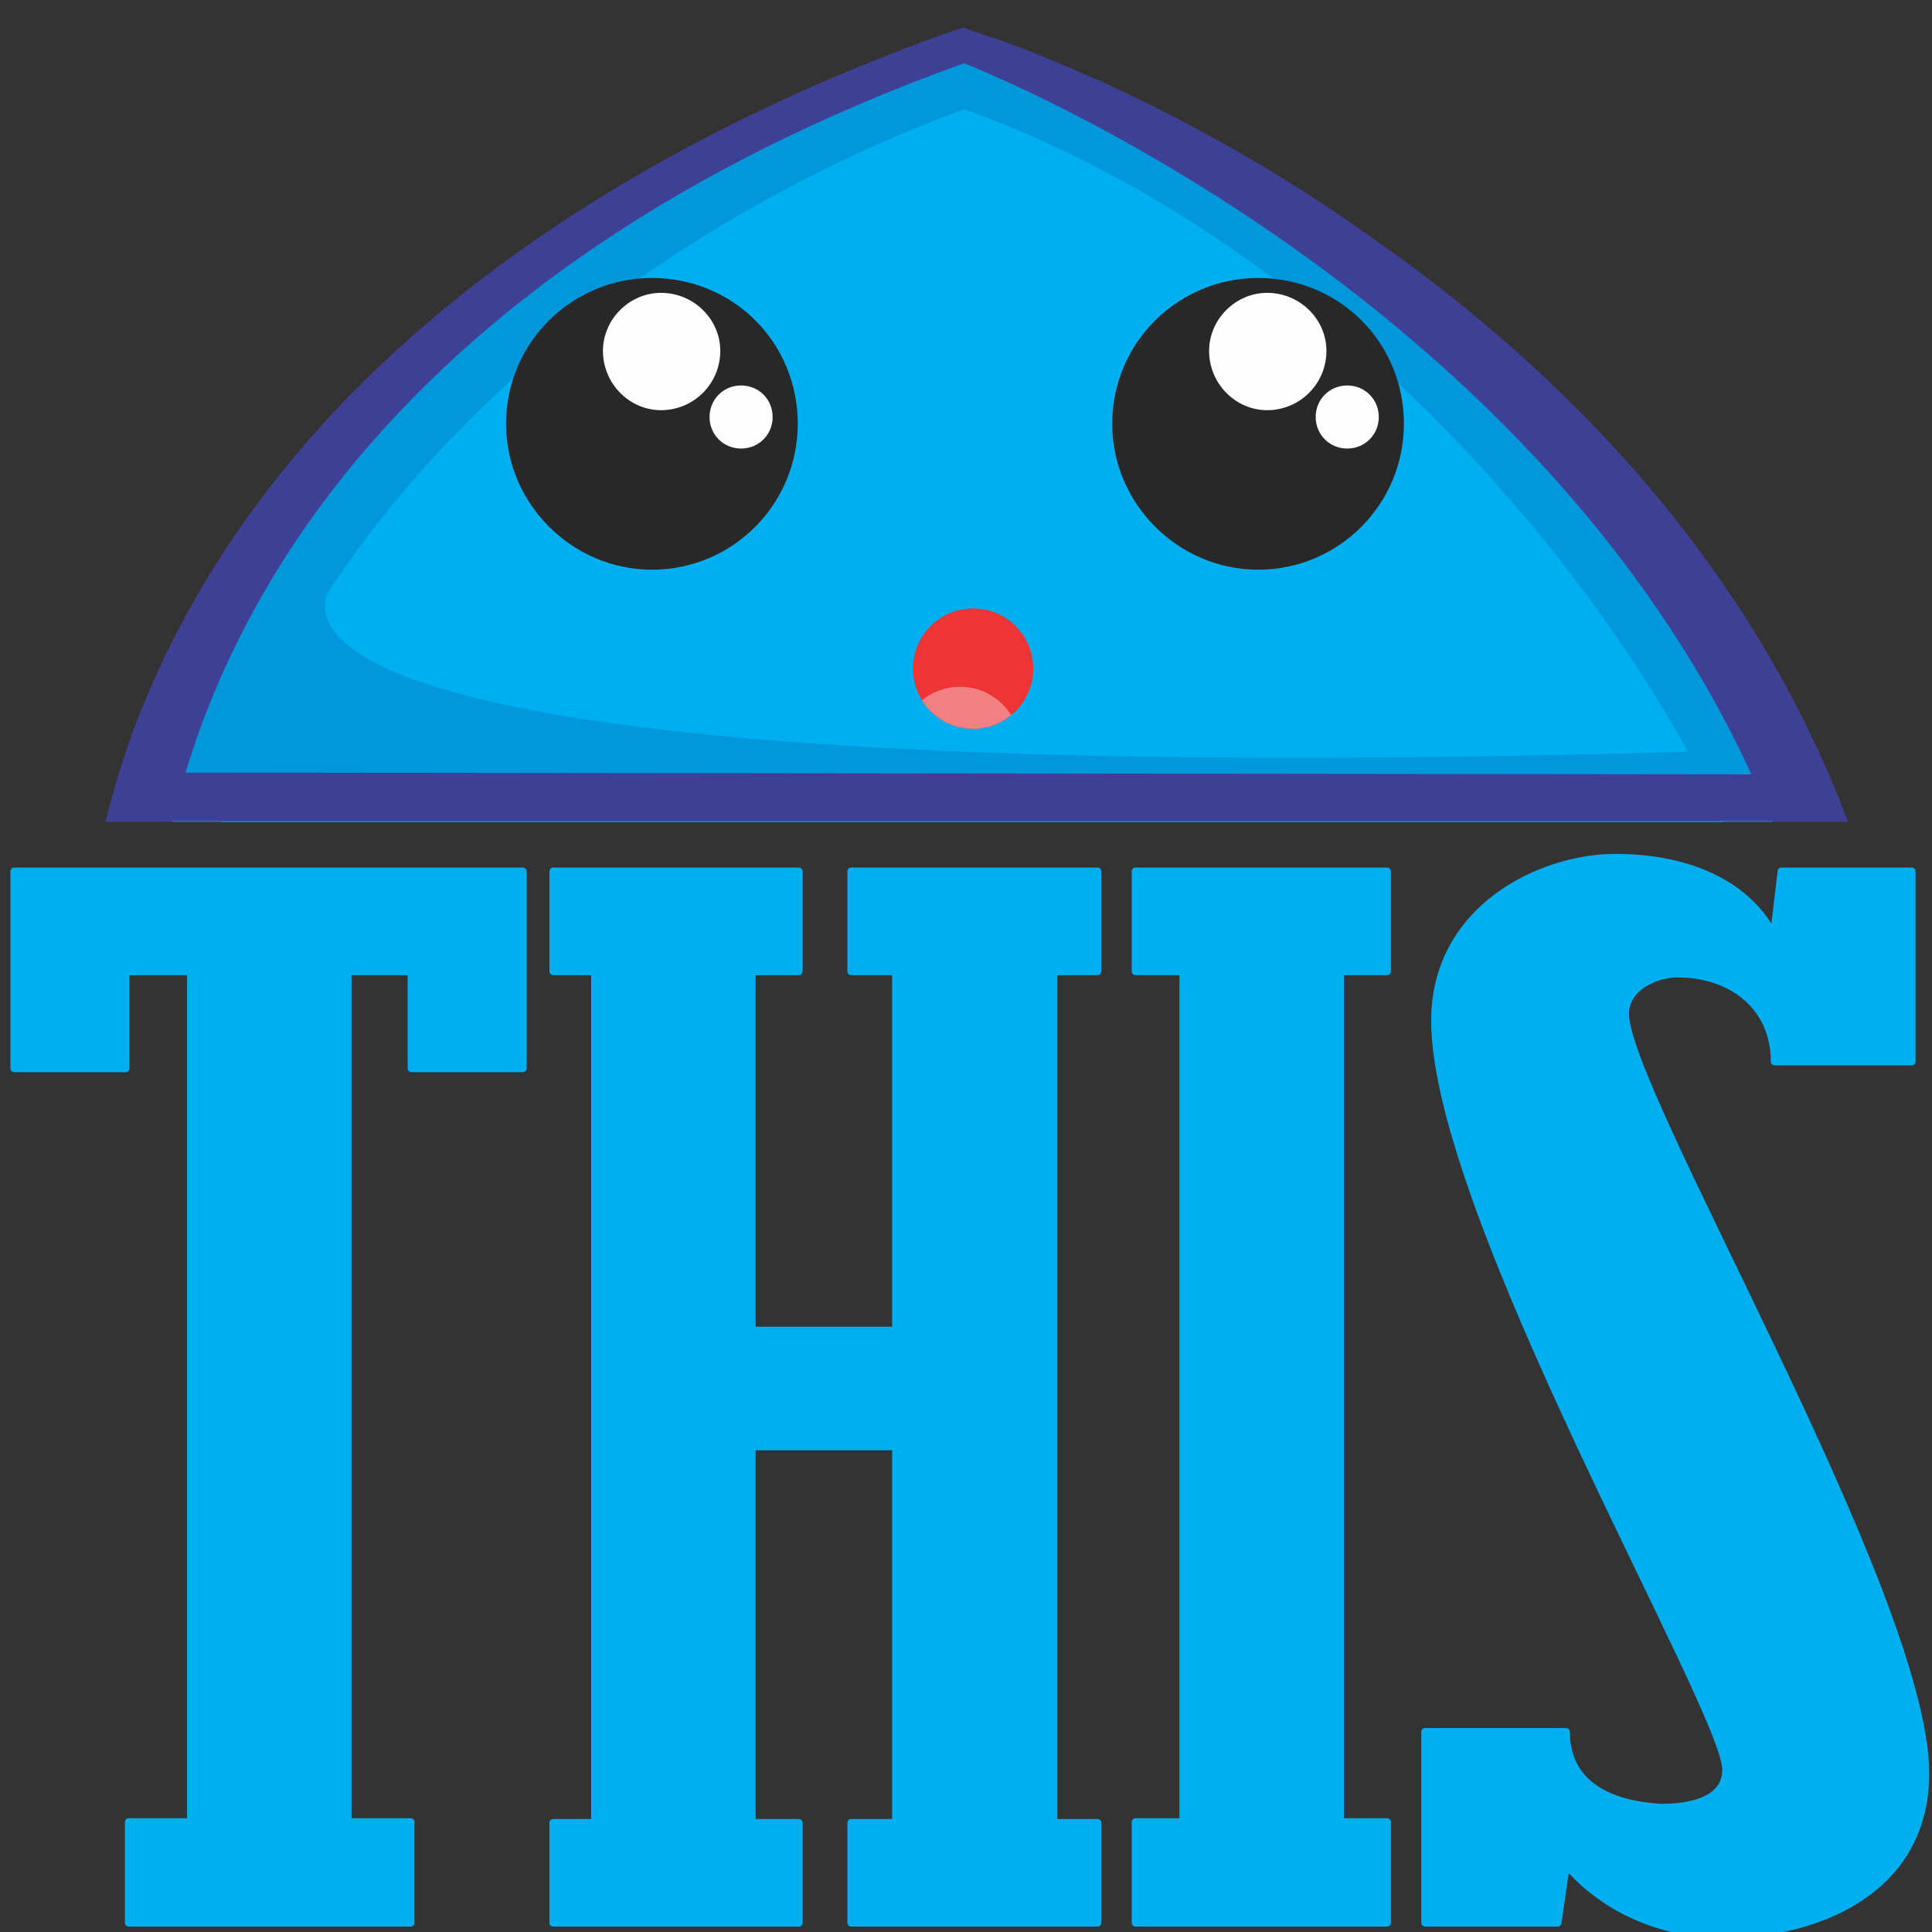 <?xml version="1.0" encoding="UTF-8" standalone="no"?><!DOCTYPE svg PUBLIC "-//W3C//DTD SVG 1.1//EN" "http://www.w3.org/Graphics/SVG/1.1/DTD/svg11.dtd"><svg width="100%" height="100%" viewBox="0 0 192 192" version="1.1" xmlns="http://www.w3.org/2000/svg" xmlns:xlink="http://www.w3.org/1999/xlink" xml:space="preserve" xmlns:serif="http://www.serif.com/" style="fill-rule:evenodd;clip-rule:evenodd;stroke-linejoin:round;stroke-miterlimit:2;"><rect x="0" y="0" width="192" height="192" fill="#333333" stroke="none"/><rect id="glimthis" x="0.379" y="0.219" width="192" height="192" style="fill:none;"/><clipPath id="_clip1"><rect x="0.379" y="0.219" width="192" height="192"/></clipPath><g clip-path="url(#_clip1)"><g><path d="M51.965,86.589l-50.555,-0l0,19.588l11.076,0l-0,-9.643l6.479,-0l-0,84.534l-6.178,0l-0,10.021l28.027,-0l0,-10.021l-6.253,0l-0,-84.534l6.328,-0l0,9.643l11.076,0l-0,-19.588Z" style="fill:#00afef;fill-rule:nonzero;stroke:#00afef;stroke-width:0.75px;"/><path d="M54.978,86.589l0,9.945l4.144,-0l0,84.61l-4.144,-0l0,9.945l24.411,-0l0,-9.945l-4.671,-0l0,-37.389l14.315,-0l0,37.389l-4.445,-0l-0,9.945l24.486,-0l0,-9.945l-4.37,-0l0,-84.61l4.37,-0l0,-9.945l-24.486,-0l-0,9.945l4.445,-0l0,35.692l-14.315,0l0,-35.692l4.671,-0l0,-9.945l-24.411,-0Z" style="fill:#00afef;fill-rule:nonzero;stroke:#00afef;stroke-width:0.75px;"/><path d="M112.841,86.589l0,9.945l4.747,-0l-0,84.534l-4.747,0l0,10.021l25.014,-0l-0,-10.021l-4.671,0l-0,-84.534l4.671,-0l-0,-9.945l-25.014,-0Z" style="fill:#00afef;fill-rule:nonzero;stroke:#00afef;stroke-width:0.75px;"/><path d="M141.622,191.089l13.185,-0l0.829,-5.801c2.863,3.39 8.136,6.931 15.746,6.931c8.966,-0 19.966,-4.219 19.966,-15.973c-0,-17.705 -29.836,-67.733 -29.836,-75.493c0,-2.637 3.014,-3.993 5.199,-3.993c5.274,-0 9.644,3.164 9.644,8.739l13.637,0l-0,-18.91l-12.959,-0l-0.754,6.328c-3.013,-5.65 -9.417,-7.685 -15.746,-7.685c-7.384,0 -17.932,5.048 -17.932,16.199c0,19.212 28.932,68.562 28.932,74.439c-0,3.164 -3.767,3.767 -6.404,3.767c-3.165,-0.151 -9.493,-1.206 -9.493,-7.534l-14.014,-0l-0,18.986Z" style="fill:#00afef;fill-rule:nonzero;stroke:#00afef;stroke-width:0.75px;"/><g><g><g><clipPath id="_clip2"><rect x="-4.366" y="-9.261" width="209.875" height="90.931"/></clipPath><g clip-path="url(#_clip2)"><path d="M97.873,3.49c3.975,1.255 8.041,3.098 11.768,4.691c9.178,4.246 17.858,9.168 26.009,14.952c24.178,16.732 43.171,39.241 51.019,67.837c4.545,16.786 3.5,33.944 -5.037,49.243c-9.035,15.975 -24.497,27.225 -41.295,34.054c-17.786,7.04 -38.051,9.652 -57.118,7.517c-5.615,-0.585 -10.95,-1.692 -16.438,-3.017c-16.924,-4.625 -31.783,-14.611 -42.331,-28.618c-16.957,-22.16 -20.729,-51.197 -11.271,-77.389c13.084,-35.094 46.382,-56.995 80.31,-69.261l2.227,-0.761l2.157,0.752Z" style="fill:#3e4095;"/><path d="M95.802,6.286c-0,0 67.43,25.972 84.066,86.563c16.637,60.591 -54.475,94.091 -111.354,79.166c-65.265,-17.129 -86.432,-124.885 27.288,-165.729Z" style="fill:#0098da;"/><path d="M95.81,10.855c-30.31,11.174 -60.54,34.266 -72.248,65.787c-8.266,22.585 -4.936,47.546 9.659,66.822c9.168,12.056 21.781,20.702 36.363,24.543c4.933,1.23 9.897,2.274 14.773,2.731c17.401,1.849 35.687,-0.341 51.866,-6.895c14.508,-5.699 27.986,-15.384 35.682,-29.113c7.134,-12.682 7.855,-26.848 3.976,-40.852c-7.152,-25.999 -38.283,-68.026 -80.071,-83.023Z" style="fill:#00afef;"/><clipPath id="_clip3"><path d="M95.81,10.855c-30.31,11.174 -60.54,34.266 -72.248,65.787c-8.266,22.585 -4.936,47.546 9.659,66.822c9.168,12.056 21.781,20.702 36.363,24.543c4.933,1.23 9.897,2.274 14.773,2.731c17.401,1.849 35.687,-0.341 51.866,-6.895c14.508,-5.699 27.986,-15.384 35.682,-29.113c7.134,-12.682 7.855,-26.848 3.976,-40.852c-7.152,-25.999 -38.283,-68.026 -80.071,-83.023Z"/></clipPath><g clip-path="url(#_clip3)"><path d="M33.06,58.167c-0,0 -19.211,20.891 134.684,16.544l17.743,8.736l-177.563,13.345l8.526,-67.837l16.61,29.212Z" style="fill:#0098da;"/></g><g><path d="M83.41,108.653c-0,-0 15.612,-4.365 27.265,-1.218c-0,-0 2.071,23.41 -12.1,23.831c-14.14,0.236 -15.165,-22.613 -15.165,-22.613Z" style="fill:#ee3537;"/><path d="M109.462,121.135c-7.552,-8.158 -15.698,-2.89 -19.853,-5.319c-2.923,-1.836 -3.461,-5.358 -3.417,-7.828c-1.793,0.454 -2.782,0.665 -2.782,0.665c-0,-0 1.025,22.849 15.165,22.613c6.329,-0.245 9.441,-5.045 10.887,-10.131Z" style="fill:#c73538;"/><path d="M99.749,118.893c-4.779,-1.012 -9.698,1 -12.466,4.906c2.325,4.211 5.766,7.47 11.292,7.467c4.785,-0.13 7.547,-2.894 9.479,-6.372c-1.776,-2.973 -4.635,-5.179 -8.305,-6.001Z" style="fill:#f38184;"/><path d="M100.284,129.083c-5.341,0.035 -8.967,-3.256 -11.138,-7.25c-0.651,0.46 -1.333,1.105 -1.863,1.966c2.325,4.211 5.766,7.47 11.292,7.467c4.23,-0.225 7.081,-2.402 8.918,-5.325c-1.831,1.781 -4.153,3.096 -7.209,3.142Z" style="fill:#f27073;"/></g><path d="M154.23,107.875c0.189,-6.637 6.019,-11.731 12.84,-11.511c7.038,0.067 12.566,5.59 12.378,12.227c-0.189,6.636 -6.018,11.73 -13.025,11.478c-7.006,-0.252 -12.349,-5.743 -12.193,-12.194Z" style="fill:#ff6187;"/><path d="M23.704,121.25c0.22,-6.821 6.05,-11.916 13.088,-11.849c7.006,0.252 12.719,5.808 12.531,12.444c-0.22,6.821 -6.235,11.884 -13.273,11.817c-7.007,-0.252 -12.535,-5.776 -12.346,-12.412Z" style="fill:#ff6187;"/></g></g><path d="M79.28,42.121c-0,7.933 -6.408,14.494 -14.495,14.494c-7.934,0 -14.494,-6.561 -14.494,-14.494c-0,-8.087 6.56,-14.495 14.494,-14.495c8.087,-0 14.495,6.408 14.495,14.495Z" style="fill:#282828;"/><clipPath id="_clip4"><path d="M79.28,42.121c-0,7.933 -6.408,14.494 -14.495,14.494c-7.934,0 -14.494,-6.561 -14.494,-14.494c-0,-8.087 6.56,-14.495 14.494,-14.495c8.087,-0 14.495,6.408 14.495,14.495Z"/></clipPath><g clip-path="url(#_clip4)"><path d="M73.679,44.576c-1.756,0.017 -3.148,-1.35 -3.164,-3.105c-0.017,-1.755 1.349,-3.148 3.105,-3.164c1.755,-0.017 3.147,1.35 3.164,3.105c0.016,1.756 -1.35,3.148 -3.105,3.164Z" style="fill:#fefefe;"/><path d="M65.743,40.763c-3.135,0.03 -5.792,-2.579 -5.823,-5.839c-0.029,-3.134 2.579,-5.792 5.714,-5.821c3.26,-0.031 5.917,2.577 5.947,5.712c0.03,3.26 -2.578,5.918 -5.838,5.948Z" style="fill:#fefefe;"/></g><path d="M139.518,42.121c-0,7.933 -6.408,14.494 -14.495,14.494c-7.934,0 -14.495,-6.561 -14.495,-14.494c0,-8.087 6.561,-14.495 14.495,-14.495c8.087,-0 14.495,6.408 14.495,14.495Z" style="fill:#282828;"/><clipPath id="_clip5"><path d="M139.518,42.121c-0,7.933 -6.408,14.494 -14.495,14.494c-7.934,0 -14.495,-6.561 -14.495,-14.494c0,-8.087 6.561,-14.495 14.495,-14.495c8.087,-0 14.495,6.408 14.495,14.495Z"/></clipPath><g clip-path="url(#_clip5)"><path d="M133.917,44.576c-1.756,0.017 -3.148,-1.35 -3.164,-3.105c-0.017,-1.755 1.349,-3.148 3.105,-3.164c1.755,-0.017 3.147,1.35 3.164,3.105c0.016,1.756 -1.35,3.148 -3.105,3.164Z" style="fill:#fefefe;"/><path d="M125.981,40.763c-3.135,0.03 -5.792,-2.579 -5.823,-5.839c-0.029,-3.134 2.579,-5.792 5.714,-5.821c3.26,-0.031 5.917,2.577 5.947,5.712c0.03,3.26 -2.578,5.918 -5.838,5.948Z" style="fill:#fefefe;"/></g><path d="M13.67,81.594l166.627,0l-2.825,-4.634l-161.022,-0.185l-2.78,4.819Z" style="fill:#3e4095;"/></g><circle cx="96.705" cy="66.445" r="5.98" style="fill:#ed3536;"/><clipPath id="_clip6"><circle cx="96.705" cy="66.445" r="5.98"/></clipPath><g clip-path="url(#_clip6)"><circle cx="95.408" cy="74.229" r="5.98" style="fill:#f38184;"/></g></g></g></g></svg>